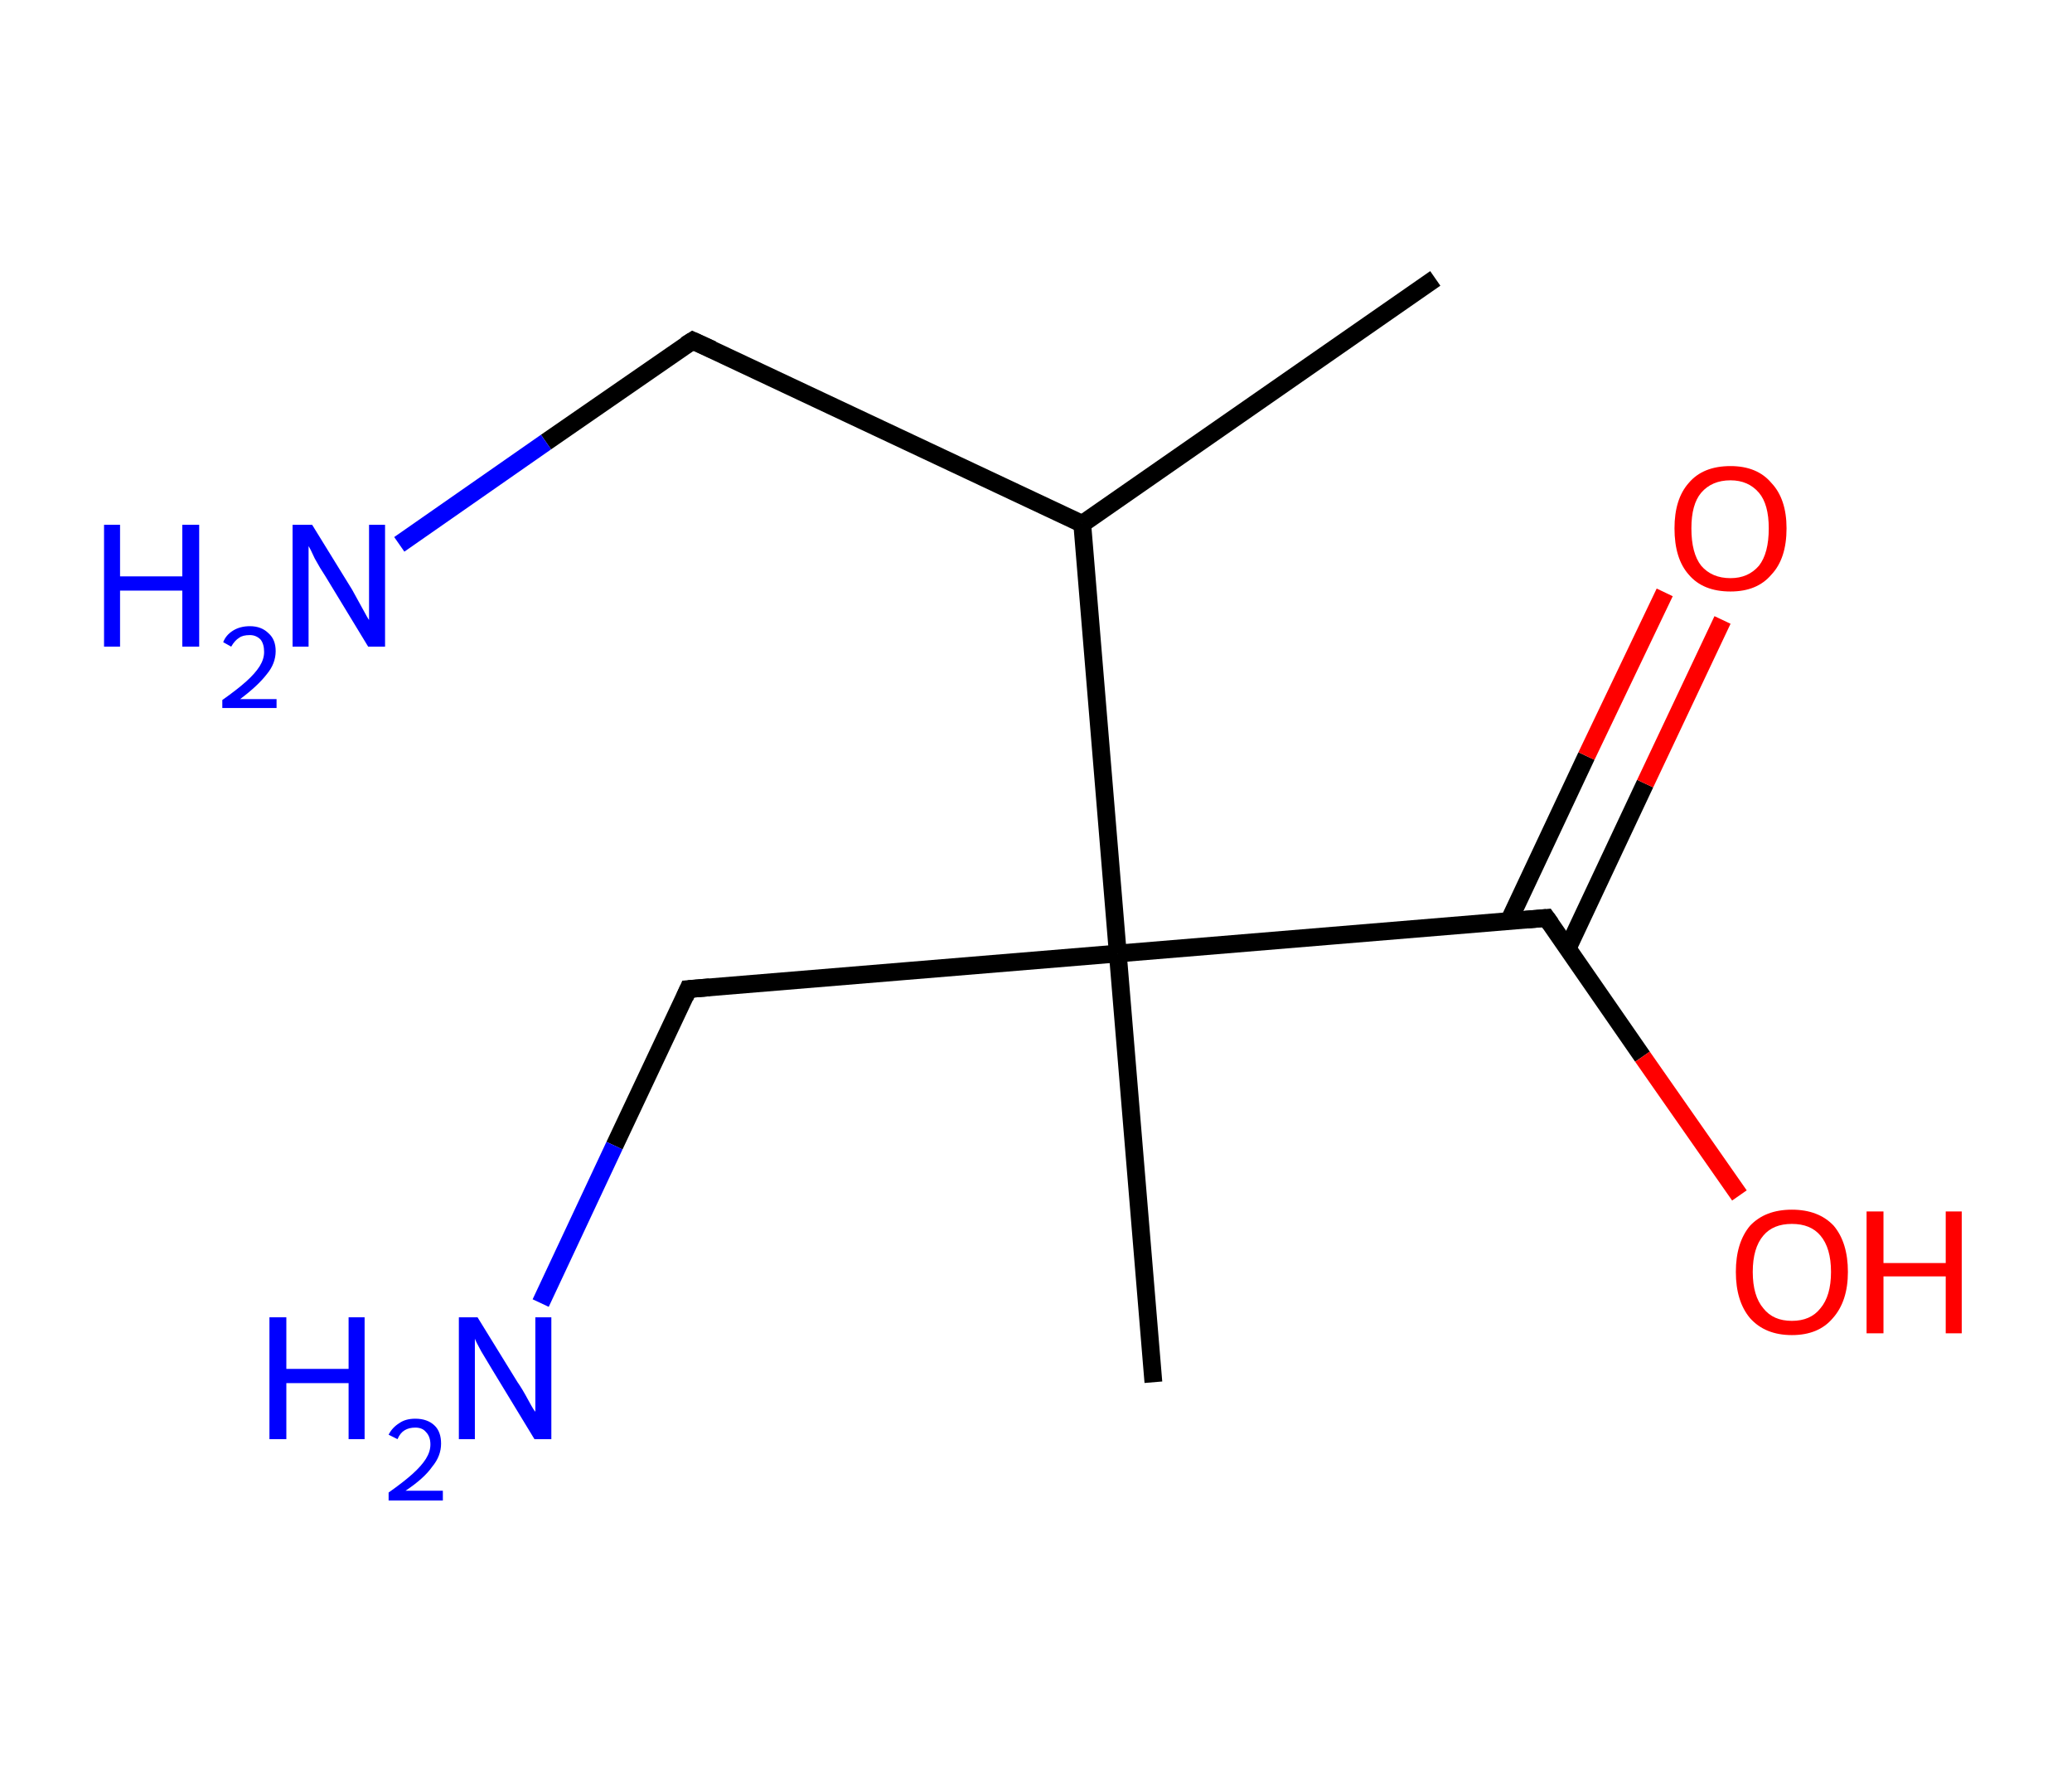 <?xml version='1.0' encoding='ASCII' standalone='yes'?>
<svg xmlns="http://www.w3.org/2000/svg" xmlns:rdkit="http://www.rdkit.org/xml" xmlns:xlink="http://www.w3.org/1999/xlink" version="1.1" baseProfile="full" xml:space="preserve" width="233px" height="200px" viewBox="0 0 233 200">
<!-- END OF HEADER -->
<rect style="opacity:1.0;fill:#FFFFFF;stroke:none" width="233.0" height="200.0" x="0.0" y="0.0"> </rect>
<path class="bond-0 atom-0 atom-1" d="M 161.4,31.3 L 121.7,58.9" style="fill:none;fill-rule:evenodd;stroke:#000000;stroke-width:2.0px;stroke-linecap:butt;stroke-linejoin:miter;stroke-opacity:1"/>
<path class="bond-1 atom-1 atom-2" d="M 121.7,58.9 L 77.9,38.3" style="fill:none;fill-rule:evenodd;stroke:#000000;stroke-width:2.0px;stroke-linecap:butt;stroke-linejoin:miter;stroke-opacity:1"/>
<path class="bond-2 atom-2 atom-3" d="M 77.9,38.3 L 61.4,49.7" style="fill:none;fill-rule:evenodd;stroke:#000000;stroke-width:2.0px;stroke-linecap:butt;stroke-linejoin:miter;stroke-opacity:1"/>
<path class="bond-2 atom-2 atom-3" d="M 61.4,49.7 L 44.9,61.2" style="fill:none;fill-rule:evenodd;stroke:#0000FF;stroke-width:2.0px;stroke-linecap:butt;stroke-linejoin:miter;stroke-opacity:1"/>
<path class="bond-3 atom-1 atom-4" d="M 121.7,58.9 L 125.7,107.2" style="fill:none;fill-rule:evenodd;stroke:#000000;stroke-width:2.0px;stroke-linecap:butt;stroke-linejoin:miter;stroke-opacity:1"/>
<path class="bond-4 atom-4 atom-5" d="M 125.7,107.2 L 129.7,155.4" style="fill:none;fill-rule:evenodd;stroke:#000000;stroke-width:2.0px;stroke-linecap:butt;stroke-linejoin:miter;stroke-opacity:1"/>
<path class="bond-5 atom-4 atom-6" d="M 125.7,107.2 L 77.4,111.2" style="fill:none;fill-rule:evenodd;stroke:#000000;stroke-width:2.0px;stroke-linecap:butt;stroke-linejoin:miter;stroke-opacity:1"/>
<path class="bond-6 atom-6 atom-7" d="M 77.4,111.2 L 69.1,128.8" style="fill:none;fill-rule:evenodd;stroke:#000000;stroke-width:2.0px;stroke-linecap:butt;stroke-linejoin:miter;stroke-opacity:1"/>
<path class="bond-6 atom-6 atom-7" d="M 69.1,128.8 L 60.8,146.5" style="fill:none;fill-rule:evenodd;stroke:#0000FF;stroke-width:2.0px;stroke-linecap:butt;stroke-linejoin:miter;stroke-opacity:1"/>
<path class="bond-7 atom-4 atom-8" d="M 125.7,107.2 L 173.9,103.2" style="fill:none;fill-rule:evenodd;stroke:#000000;stroke-width:2.0px;stroke-linecap:butt;stroke-linejoin:miter;stroke-opacity:1"/>
<path class="bond-8 atom-8 atom-9" d="M 176.3,106.6 L 185.0,88.1" style="fill:none;fill-rule:evenodd;stroke:#000000;stroke-width:2.0px;stroke-linecap:butt;stroke-linejoin:miter;stroke-opacity:1"/>
<path class="bond-8 atom-8 atom-9" d="M 185.0,88.1 L 193.7,69.7" style="fill:none;fill-rule:evenodd;stroke:#FF0000;stroke-width:2.0px;stroke-linecap:butt;stroke-linejoin:miter;stroke-opacity:1"/>
<path class="bond-8 atom-8 atom-9" d="M 169.7,103.5 L 178.4,85.0" style="fill:none;fill-rule:evenodd;stroke:#000000;stroke-width:2.0px;stroke-linecap:butt;stroke-linejoin:miter;stroke-opacity:1"/>
<path class="bond-8 atom-8 atom-9" d="M 178.4,85.0 L 187.2,66.6" style="fill:none;fill-rule:evenodd;stroke:#FF0000;stroke-width:2.0px;stroke-linecap:butt;stroke-linejoin:miter;stroke-opacity:1"/>
<path class="bond-9 atom-8 atom-10" d="M 173.9,103.2 L 184.7,118.8" style="fill:none;fill-rule:evenodd;stroke:#000000;stroke-width:2.0px;stroke-linecap:butt;stroke-linejoin:miter;stroke-opacity:1"/>
<path class="bond-9 atom-8 atom-10" d="M 184.7,118.8 L 195.6,134.4" style="fill:none;fill-rule:evenodd;stroke:#FF0000;stroke-width:2.0px;stroke-linecap:butt;stroke-linejoin:miter;stroke-opacity:1"/>
<path d="M 80.1,39.3 L 77.9,38.3 L 77.1,38.8" style="fill:none;stroke:#000000;stroke-width:2.0px;stroke-linecap:butt;stroke-linejoin:miter;stroke-opacity:1;"/>
<path d="M 79.8,111.0 L 77.4,111.2 L 77.0,112.1" style="fill:none;stroke:#000000;stroke-width:2.0px;stroke-linecap:butt;stroke-linejoin:miter;stroke-opacity:1;"/>
<path d="M 171.5,103.4 L 173.9,103.2 L 174.4,103.9" style="fill:none;stroke:#000000;stroke-width:2.0px;stroke-linecap:butt;stroke-linejoin:miter;stroke-opacity:1;"/>
<path class="atom-3" d="M 11.7 59.0 L 13.5 59.0 L 13.5 64.8 L 20.5 64.8 L 20.5 59.0 L 22.4 59.0 L 22.4 72.7 L 20.5 72.7 L 20.5 66.4 L 13.5 66.4 L 13.5 72.7 L 11.7 72.7 L 11.7 59.0 " fill="#0000FF"/>
<path class="atom-3" d="M 25.1 72.2 Q 25.4 71.4, 26.2 70.9 Q 27.0 70.4, 28.1 70.4 Q 29.4 70.4, 30.2 71.2 Q 31.0 71.9, 31.0 73.2 Q 31.0 74.6, 30.0 75.8 Q 29.0 77.1, 27.0 78.6 L 31.1 78.6 L 31.1 79.6 L 25.0 79.6 L 25.0 78.7 Q 26.7 77.5, 27.7 76.6 Q 28.7 75.7, 29.2 74.9 Q 29.7 74.1, 29.7 73.3 Q 29.7 72.4, 29.3 71.9 Q 28.8 71.4, 28.1 71.4 Q 27.3 71.4, 26.9 71.7 Q 26.4 72.0, 26.0 72.7 L 25.1 72.2 " fill="#0000FF"/>
<path class="atom-3" d="M 35.1 59.0 L 39.6 66.3 Q 40.0 67.0, 40.7 68.3 Q 41.4 69.6, 41.5 69.7 L 41.5 59.0 L 43.3 59.0 L 43.3 72.7 L 41.4 72.7 L 36.6 64.8 Q 36.0 63.9, 35.4 62.8 Q 34.9 61.7, 34.7 61.4 L 34.7 72.7 L 32.9 72.7 L 32.9 59.0 L 35.1 59.0 " fill="#0000FF"/>
<path class="atom-7" d="M 30.3 148.1 L 32.2 148.1 L 32.2 153.9 L 39.2 153.9 L 39.2 148.1 L 41.0 148.1 L 41.0 161.8 L 39.2 161.8 L 39.2 155.5 L 32.2 155.5 L 32.2 161.8 L 30.3 161.8 L 30.3 148.1 " fill="#0000FF"/>
<path class="atom-7" d="M 43.7 161.3 Q 44.1 160.5, 44.9 160.0 Q 45.6 159.5, 46.7 159.5 Q 48.1 159.5, 48.9 160.3 Q 49.6 161.0, 49.6 162.3 Q 49.6 163.7, 48.6 164.9 Q 47.7 166.2, 45.6 167.6 L 49.8 167.6 L 49.8 168.7 L 43.7 168.7 L 43.7 167.8 Q 45.4 166.6, 46.4 165.7 Q 47.4 164.8, 47.9 164.0 Q 48.4 163.2, 48.4 162.4 Q 48.4 161.5, 47.9 161.0 Q 47.5 160.5, 46.7 160.5 Q 46.0 160.5, 45.5 160.8 Q 45.0 161.1, 44.7 161.8 L 43.7 161.3 " fill="#0000FF"/>
<path class="atom-7" d="M 53.7 148.1 L 58.2 155.4 Q 58.7 156.1, 59.4 157.4 Q 60.1 158.7, 60.2 158.7 L 60.2 148.1 L 62.0 148.1 L 62.0 161.8 L 60.1 161.8 L 55.3 153.9 Q 54.7 152.9, 54.1 151.9 Q 53.5 150.8, 53.4 150.5 L 53.4 161.8 L 51.6 161.8 L 51.6 148.1 L 53.7 148.1 " fill="#0000FF"/>
<path class="atom-9" d="M 188.3 59.4 Q 188.3 56.1, 189.9 54.3 Q 191.5 52.4, 194.6 52.4 Q 197.6 52.4, 199.2 54.3 Q 200.9 56.1, 200.9 59.4 Q 200.9 62.8, 199.2 64.6 Q 197.6 66.5, 194.6 66.5 Q 191.5 66.5, 189.9 64.6 Q 188.3 62.8, 188.3 59.4 M 194.6 65.0 Q 196.6 65.0, 197.8 63.6 Q 198.9 62.2, 198.9 59.4 Q 198.9 56.7, 197.8 55.4 Q 196.6 54.0, 194.6 54.0 Q 192.5 54.0, 191.3 55.4 Q 190.2 56.7, 190.2 59.4 Q 190.2 62.2, 191.3 63.6 Q 192.5 65.0, 194.6 65.0 " fill="#FF0000"/>
<path class="atom-10" d="M 195.2 143.0 Q 195.2 139.7, 196.8 137.8 Q 198.5 136.0, 201.5 136.0 Q 204.5 136.0, 206.2 137.8 Q 207.8 139.7, 207.8 143.0 Q 207.8 146.3, 206.1 148.2 Q 204.5 150.1, 201.5 150.1 Q 198.5 150.1, 196.8 148.2 Q 195.2 146.3, 195.2 143.0 M 201.5 148.5 Q 203.6 148.5, 204.7 147.1 Q 205.9 145.7, 205.9 143.0 Q 205.9 140.3, 204.7 138.9 Q 203.6 137.6, 201.5 137.6 Q 199.4 137.6, 198.3 138.9 Q 197.1 140.3, 197.1 143.0 Q 197.1 145.7, 198.3 147.1 Q 199.4 148.5, 201.5 148.5 " fill="#FF0000"/>
<path class="atom-10" d="M 209.9 136.2 L 211.8 136.2 L 211.8 142.0 L 218.8 142.0 L 218.8 136.2 L 220.6 136.2 L 220.6 149.9 L 218.8 149.9 L 218.8 143.5 L 211.8 143.5 L 211.8 149.9 L 209.9 149.9 L 209.9 136.2 " fill="#FF0000"/>
</svg>
